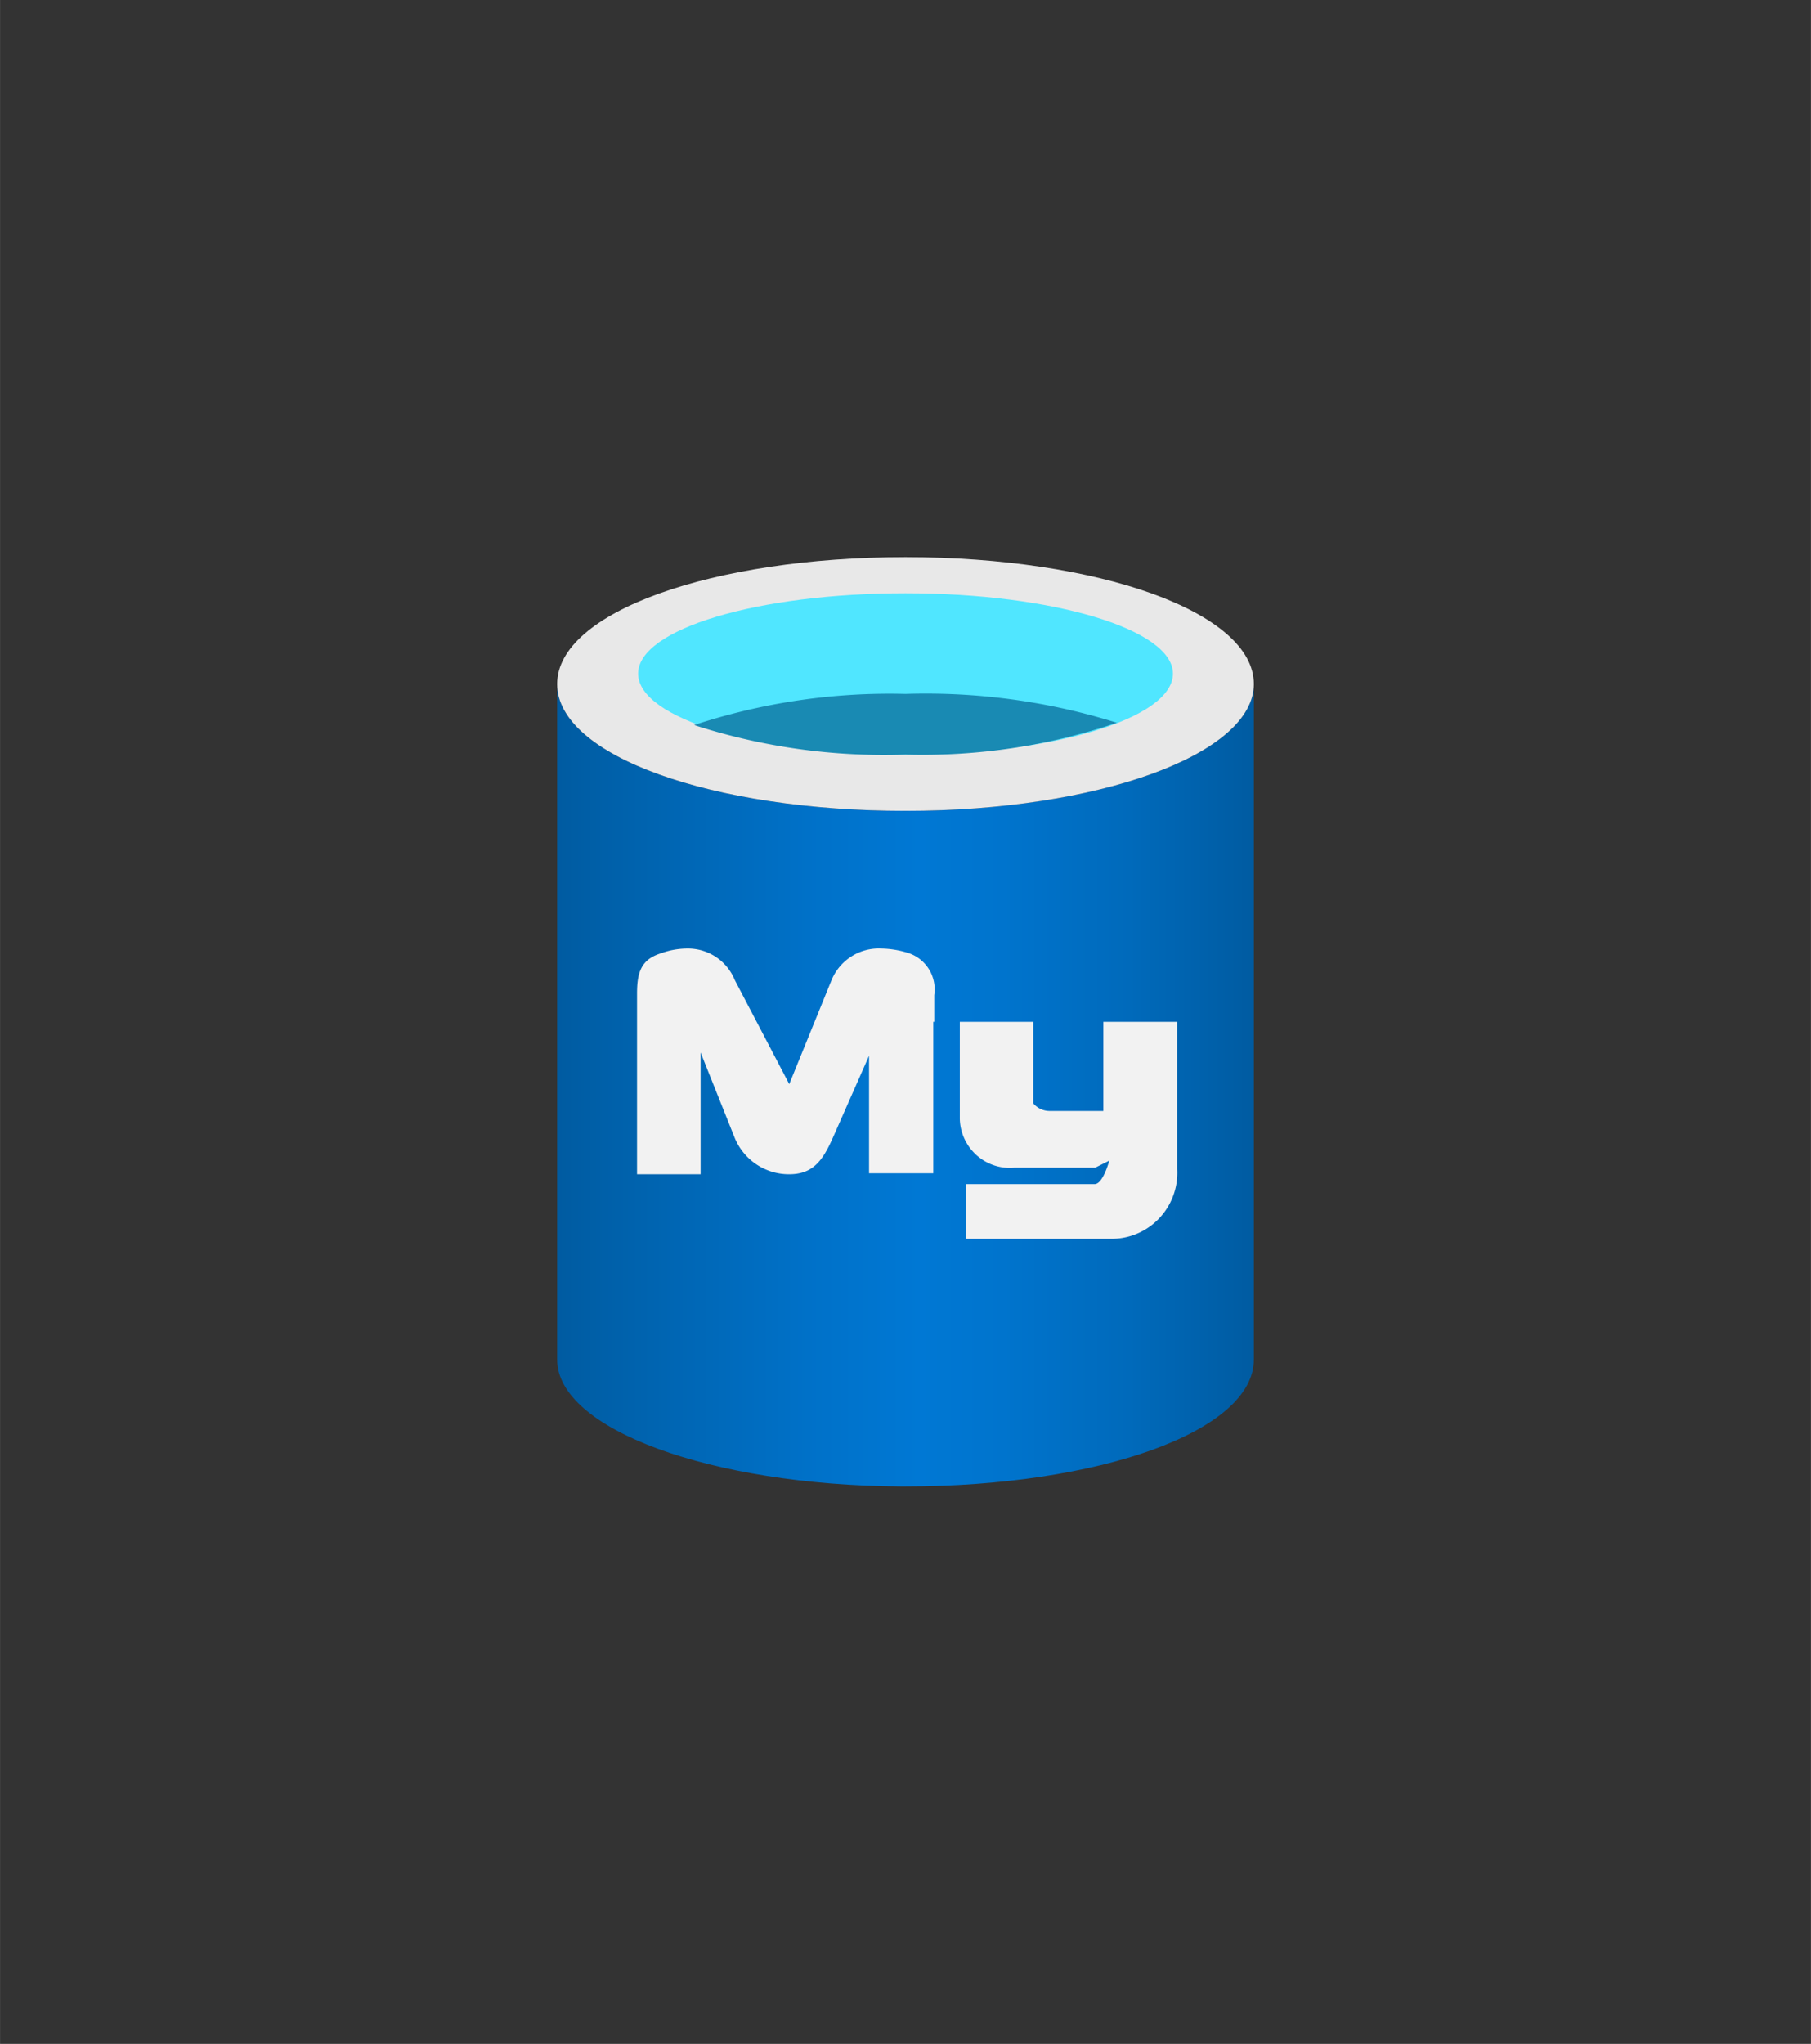 <?xml version="1.0" encoding="UTF-8" standalone="no"?>
<!DOCTYPE svg PUBLIC "-//W3C//DTD SVG 1.1//EN" "http://www.w3.org/Graphics/SVG/1.1/DTD/svg11.dtd">
<!-- Generated by Microsoft Visio, SVG Export Azure Database for MySQL.svg Page-1 -->
<svg xmlns="http://www.w3.org/2000/svg" xmlns:xlink="http://www.w3.org/1999/xlink" xmlns:ev="http://www.w3.org/2001/xml-events"
		width="1.535in" height="1.732in" viewBox="0 0 110.52 124.709" xml:space="preserve" color-interpolation-filters="sRGB"
		class="st6">
	<rect x="0" y="0" width="110.52" height="124.709" fill="#333333" stroke="none"/>
	<style type="text/css">
	<![CDATA[
		.st1 {fill:url(#grad0-6);stroke:none;stroke-linecap:butt;stroke-width:34}
		.st2 {fill:#e8e8e8;stroke:none;stroke-linecap:butt;stroke-width:34}
		.st3 {fill:#50e6ff;stroke:none;stroke-linecap:butt;stroke-width:34}
		.st4 {fill:#198ab3;stroke:none;stroke-linecap:butt;stroke-width:34}
		.st5 {fill:#f2f2f2;stroke:none;stroke-linecap:butt;stroke-width:34}
		.st6 {fill:none;fill-rule:evenodd;font-size:12px;overflow:visible;stroke-linecap:square;stroke-miterlimit:3}
	]]>
	</style>

	<defs id="Patterns_And_Gradients">
		<linearGradient id="grad0-6" x1="0" y1="0" x2="1" y2="0" gradientTransform="rotate(0 0.5 0.5)">
			<stop offset="0" stop-color="#005ba1" stop-opacity="1"/>
			<stop offset="0.07" stop-color="#0060a9" stop-opacity="1"/>
			<stop offset="0.36" stop-color="#0071c8" stop-opacity="1"/>
			<stop offset="0.52" stop-color="#0078d4" stop-opacity="1"/>
			<stop offset="0.64" stop-color="#0074cd" stop-opacity="1"/>
			<stop offset="0.82" stop-color="#006abb" stop-opacity="1"/>
			<stop offset="1" stop-color="#005ba1" stop-opacity="1"/>
		</linearGradient>
	</defs>
	<g>
		<title>Page-1</title>
		<g id="group9312-1" transform="translate(34,-34.016)">
			<title>Azure Database for MySQL.9312</title>
			<g id="group9313-2">
				<title>Icon-databases-122</title>
				<g id="shape9314-3">
					<title>Sheet.9314</title>
					<path d="M21.26 83.49 C9.52 83.49 0 80.15 0 75.75 L0 116.97 C0 121.21 9.35 124.64 20.96 124.71 L21.26 124.71
								 C33 124.71 42.52 121.37 42.52 116.97 L42.52 75.75 C42.52 80.05 33 83.49 21.26 83.49 Z" class="st1"/>
				</g>
				<g id="shape9315-7" transform="translate(0,-41.219)">
					<title>Sheet.9315</title>
					<path d="M42.52 116.97 C42.52 121.27 33 124.71 21.26 124.71 C9.52 124.71 0 121.37 0 116.97 C0 112.57 9.52 109.23
								 21.26 109.23 C33 109.23 42.52 112.57 42.52 116.97 Z" class="st2"/>
				</g>
				<g id="shape9316-9" transform="translate(4.942,-44.654)">
					<title>Sheet.9316</title>
					<path d="M32.64 119.77 C32.64 122.51 25.31 124.71 16.32 124.71 C7.33 124.71 0 122.51 0 119.77 C0 117.04 7.33
								 114.87 16.32 114.87 C25.31 114.87 32.64 117.07 32.64 119.77 Z" class="st3"/>
				</g>
				<g id="shape9317-11" transform="translate(8.358,-44.654)">
					<title>Sheet.9317</title>
					<path d="M12.9 121.01 A38.307 38.518 -180 0 0 0 122.91 A37.876 38.084 -180 0 0 12.9 124.71 A36.981 37.184
								 -180 0 0 25.8 122.77 A39.269 39.485 -180 0 0 12.9 121.01 Z" class="st4"/>
				</g>
				<g id="shape9318-13" transform="translate(4.875,-15.107)">
					<title>Sheet.9318</title>
					<path d="M28.46 111.47 L28.46 116.91 L25.14 116.91 A1.294 1.301 0 0 1 24.18 116.44 L24.18 111.47 L19.7 111.47
								 L19.7 117.41 A3.051 3.068 -180 0 0 23.02 120.37 L27.96 120.37 L28.82 119.94 C28.82 119.94 28.46
								 121.31 27.96 121.37 L20.07 121.37 L20.07 124.71 L28.89 124.71 A4.013 4.035 -180 0 0 32.97 120.47
								 L32.97 111.47 L28.46 111.47 ZM18.14 111.47 L18.14 109.84 A2.322 2.334 -180 0 0 16.55 107.27
								 A5.771 5.803 -180 0 0 14.89 107 A3.118 3.135 -180 0 0 11.87 108.93 L9.29 115.27 L5.97 108.93
								 A3.084 3.101 -180 0 0 3.12 107 A4.776 4.802 -180 0 0 1.43 107.3 C0.27 107.67 0 108.43 0 109.74
								 L0 120.77 L3.88 120.77 L3.88 113.34 L5.97 118.57 A3.582 3.602 -180 0 0 9.29 120.77 C10.75 120.77
								 11.34 119.91 11.94 118.57 L14.16 113.54 L14.16 120.71 L18.08 120.71 L18.08 111.47 L18.14 111.47
								 Z" class="st5"/>
				</g>
			</g>
		</g>
	</g>
</svg>
